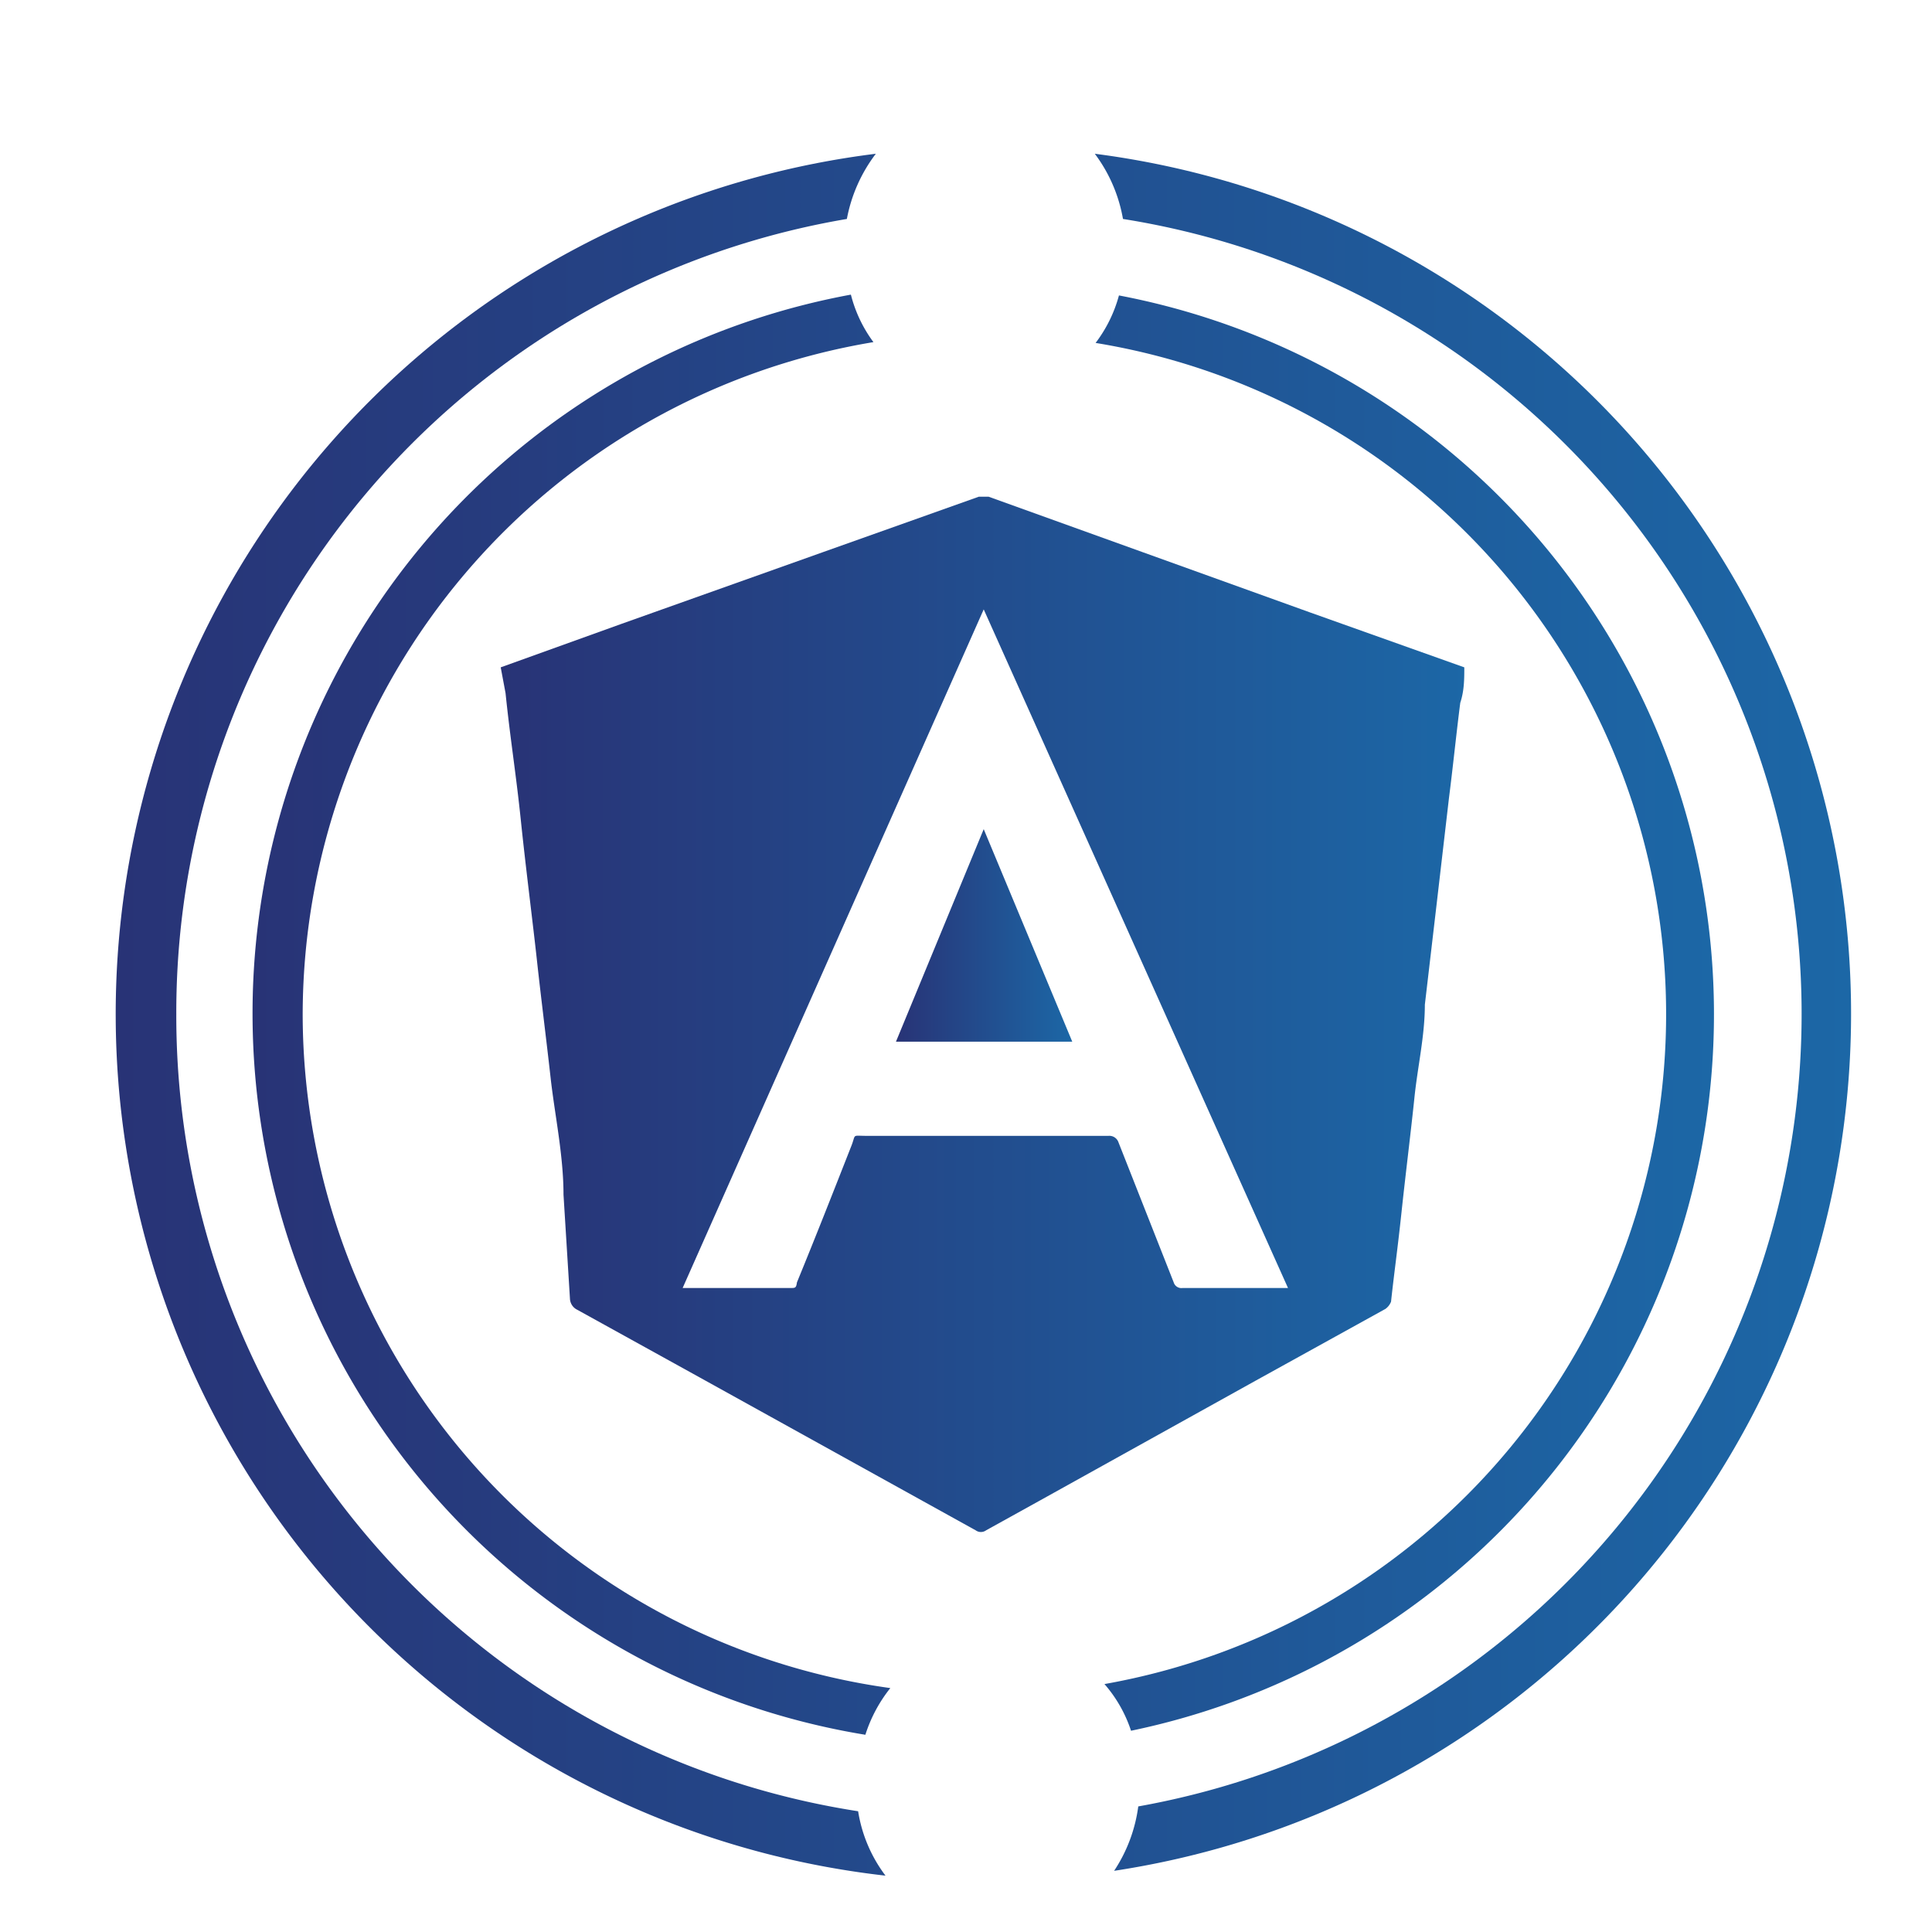 <svg id="Layer_1" data-name="Layer 1" xmlns="http://www.w3.org/2000/svg" xmlns:xlink="http://www.w3.org/1999/xlink" viewBox="0 0 24 24"><defs><style>.cls-1{fill:url(#linear-gradient);}.cls-2{fill:url(#linear-gradient-2);}.cls-3{fill:url(#linear-gradient-3);}.cls-4{fill:url(#linear-gradient-4);}.cls-5{fill:url(#linear-gradient-5);}.cls-6{fill:url(#linear-gradient-6);}</style><linearGradient id="linear-gradient" x1="6.22" y1="12.6" x2="18.23" y2="12.6" gradientUnits="userSpaceOnUse"><stop offset="0" stop-color="#283376"/><stop offset="1" stop-color="#1c67a6"/></linearGradient><linearGradient id="linear-gradient-2" x1="11.13" y1="11.62" x2="13.32" y2="11.62" xlink:href="#linear-gradient"/><linearGradient id="linear-gradient-3" x1="3.13" y1="12.61" x2="21.31" y2="12.61" xlink:href="#linear-gradient"/><linearGradient id="linear-gradient-4" x1="3.13" y1="12.58" x2="21.31" y2="12.58" xlink:href="#linear-gradient"/><linearGradient id="linear-gradient-5" x1="1.44" y1="12.61" x2="23" y2="12.61" xlink:href="#linear-gradient"/><linearGradient id="linear-gradient-6" x1="1.44" y1="12.58" x2="23" y2="12.58" xlink:href="#linear-gradient"/></defs><path class="cls-1" d="M6.22,8.29l1.5-.54,2.5-.89,1.94-.69h.12l4,1.44,1.91.68c0,.14,0,.29-.05.44-.05.39-.09.79-.14,1.18l-.15,1.29-.15,1.28c0,.39-.09.77-.13,1.16s-.11.95-.16,1.42-.09.74-.13,1.11a.2.2,0,0,1-.07.09l-1.61.89-2.7,1.5-.65.36a.11.11,0,0,1-.13,0l-3.43-1.9-1.52-.84a.16.16,0,0,1-.09-.14L7,14.84c0-.49-.11-1-.16-1.45s-.12-1-.17-1.46-.14-1.16-.2-1.74-.13-1-.19-1.58Zm6-.72L8.48,16H9.82c.06,0,.07,0,.08-.07.23-.56.45-1.12.67-1.68.07-.17,0-.14.2-.14h3a.12.12,0,0,1,.12.07l.69,1.75a.1.1,0,0,0,.11.07H16Z"/><path class="cls-2" d="M11.13,12.94l1.09-2.64,1.1,2.64Z"/><path class="cls-3" d="M3.76,12.6a8.48,8.48,0,0,1,7.09-8.35,1.69,1.69,0,0,1-.28-.59,9.08,9.08,0,0,0,.18,17.89,1.8,1.8,0,0,1,.31-.58A8.46,8.46,0,0,1,3.76,12.6Z"/><path class="cls-4" d="M13.9,3.67a1.71,1.71,0,0,1-.29.59,8.45,8.45,0,0,1,.11,16.66,1.68,1.68,0,0,1,.33.58A9.09,9.09,0,0,0,13.9,3.67Z"/><path class="cls-5" d="M2.19,12.6a10,10,0,0,1,8.33-9.88,1.92,1.92,0,0,1,.36-.81A10.77,10.77,0,0,0,11,23.3a1.79,1.79,0,0,1-.34-.8A10,10,0,0,1,2.19,12.6Z"/><path class="cls-6" d="M13.6,1.91a1.89,1.89,0,0,1,.35.81,10,10,0,0,1,.19,19.72,1.9,1.9,0,0,1-.3.8A10.77,10.77,0,0,0,13.6,1.91Z"/></svg>